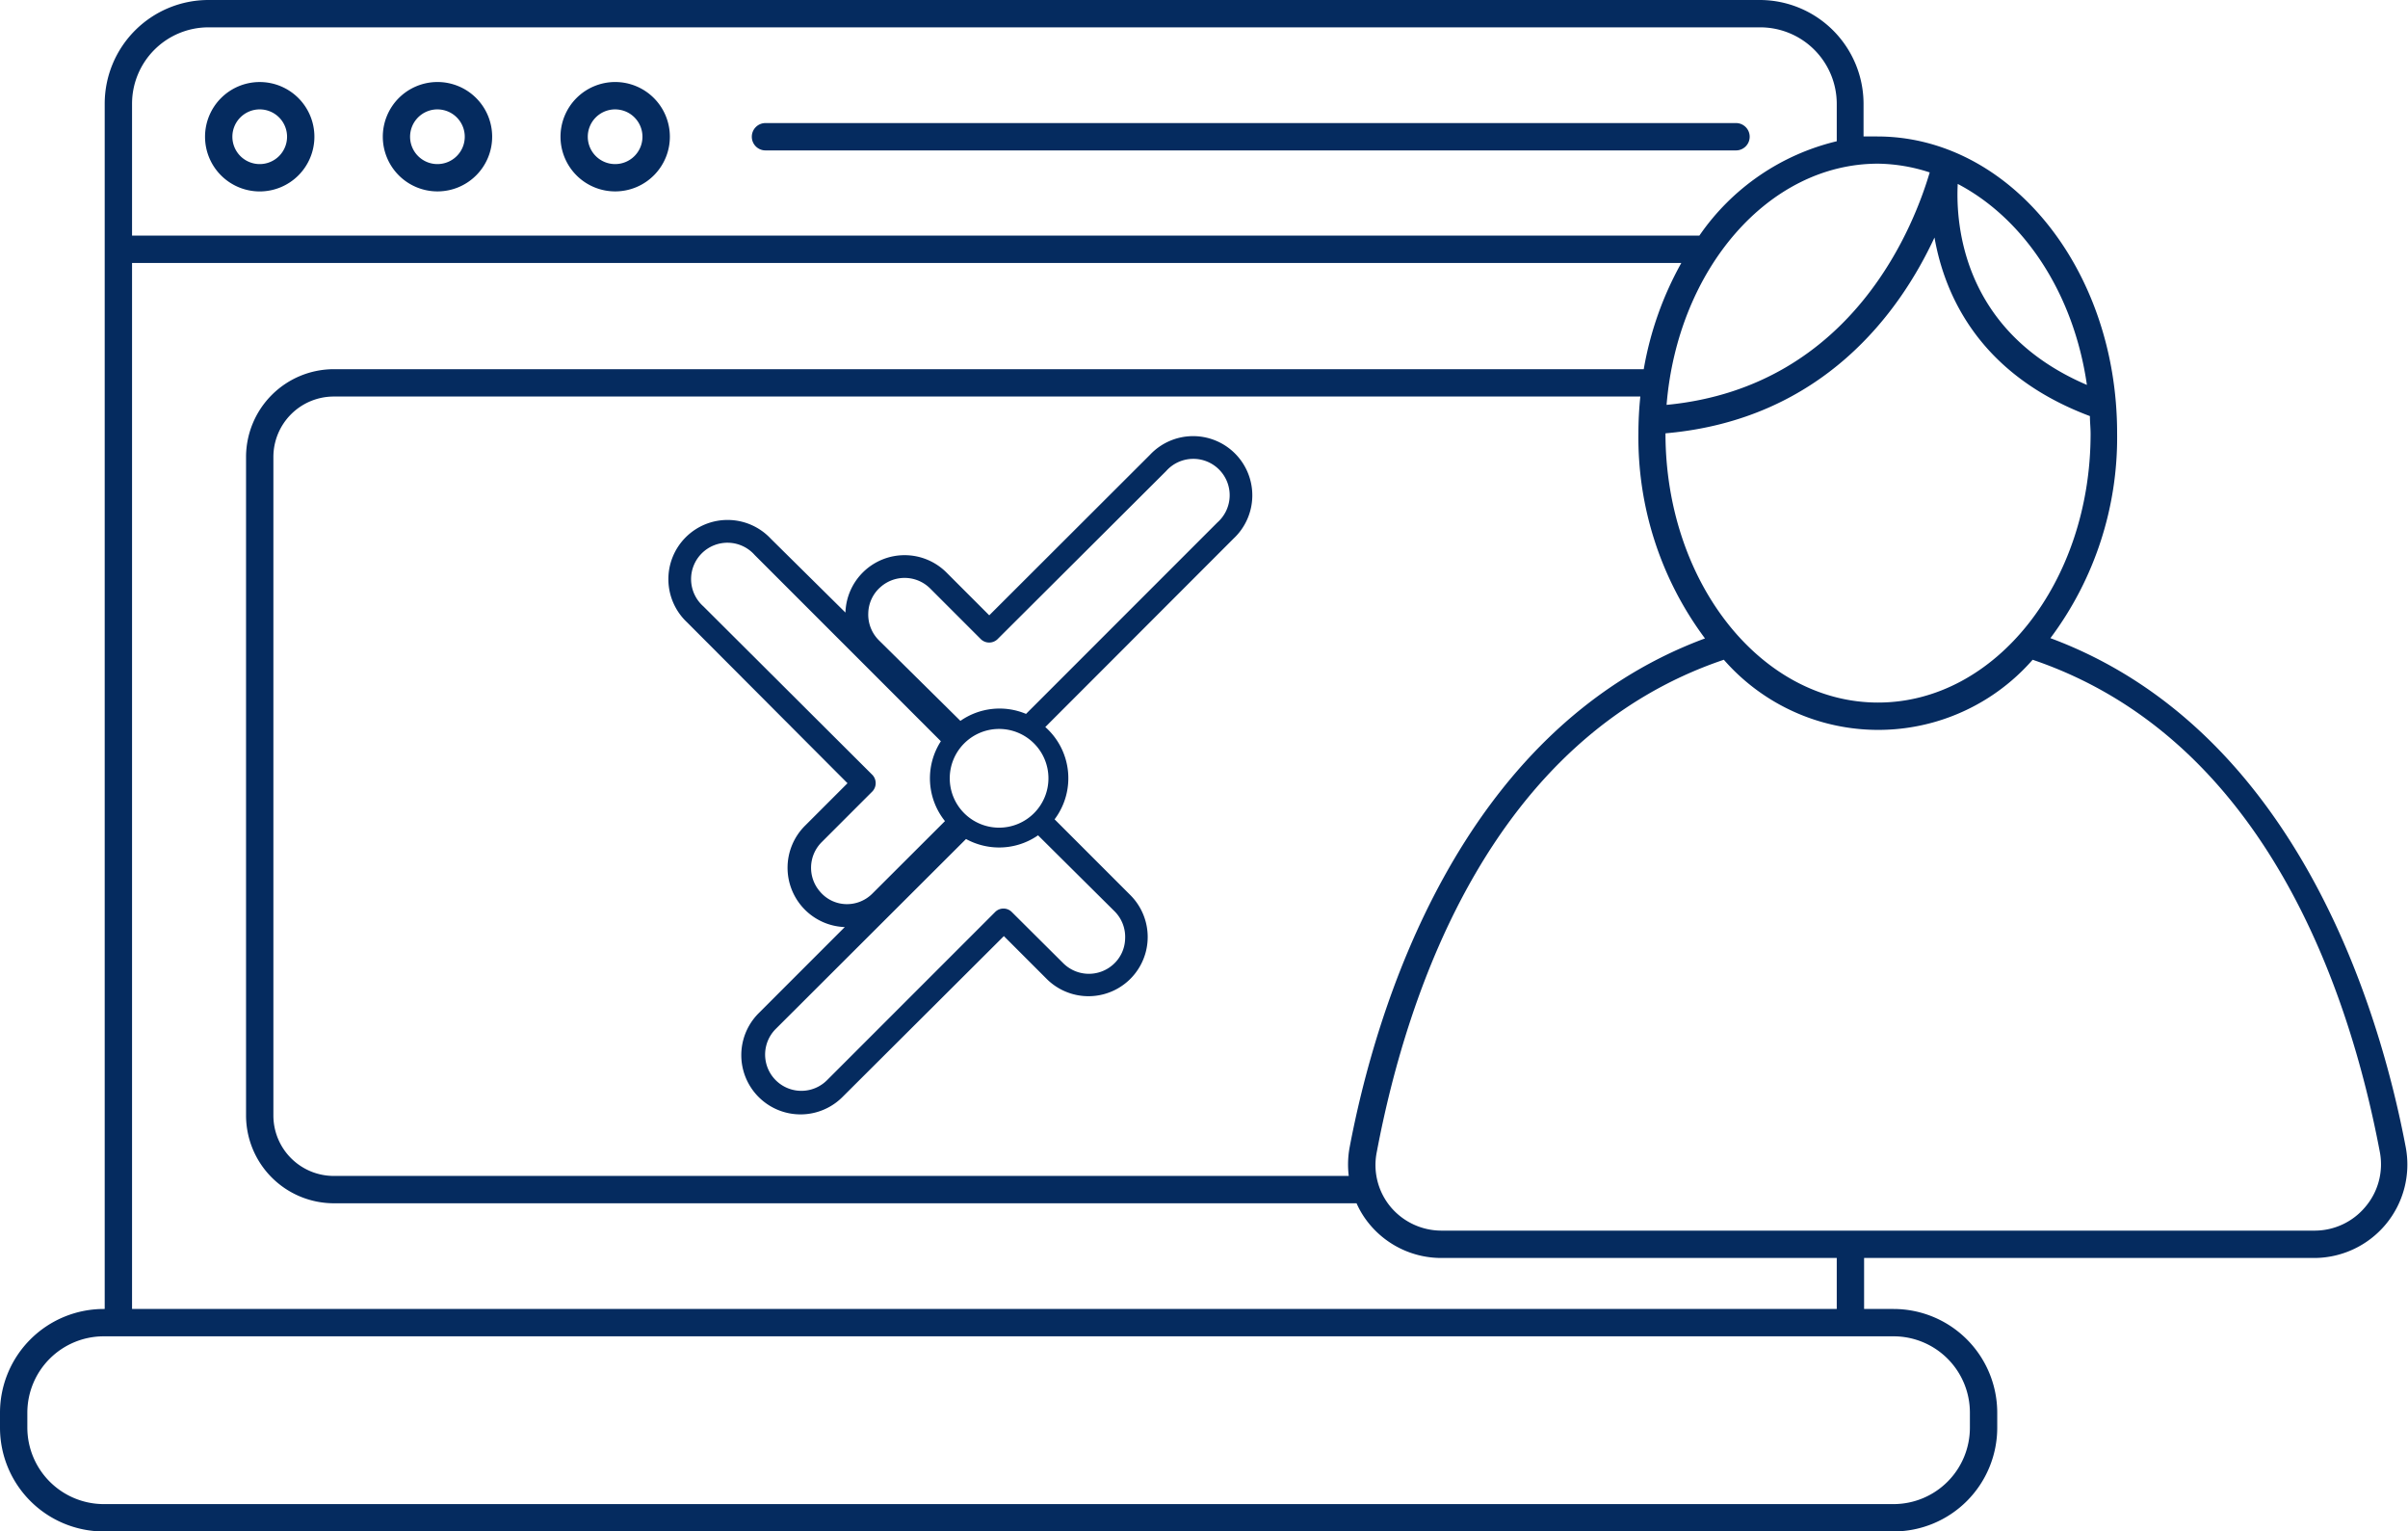<svg xmlns="http://www.w3.org/2000/svg" viewBox="0 0 176.16 112"><defs><style>.cls-1{fill:#052b5f;}</style></defs><title>registration_1</title><g id="Слой_2" data-name="Слой 2"><g id="_052b5f" data-name="#052b5f"><path class="cls-1" d="M176,83.93c-1.86-9.85-7.88-30.52-26-37.26a24.48,24.48,0,0,0,4.88-15c0-12-7.87-21.69-17.55-21.69-.35,0-.68,0-1,0V7.59A7.6,7.6,0,0,0,128.78,0H15.25A7.59,7.59,0,0,0,7.66,7.59V95.73H7.59A7.59,7.59,0,0,0,0,103.31v1.1A7.59,7.59,0,0,0,7.59,112H138.53a7.59,7.59,0,0,0,7.58-7.59v-1.1a7.59,7.59,0,0,0-7.58-7.58h-2.16V92h32.95A6.83,6.83,0,0,0,176,83.93ZM137.39,51.38c-8.58,0-15.55-8.83-15.55-19.69v0c11.52-1,17.16-8.89,19.68-14.32.76,4.32,3.37,10.06,11.37,13.06,0,.43.05.86.05,1.3C152.94,42.55,146,51.38,137.39,51.38ZM98.73,83.93A6.86,6.86,0,0,0,98.67,86H24.42A4.42,4.42,0,0,1,20,81.58V33.42A4.42,4.42,0,0,1,24.42,29H120a26.47,26.47,0,0,0-.14,2.69,24.56,24.56,0,0,0,4.87,15C106.61,53.41,100.59,74.08,98.73,83.93Zm53.94-55.78c-9-3.85-9.61-11.59-9.45-14.7C148.08,16,151.71,21.46,152.67,28.15Zm-11.5-15.54c-1,3.38-5.38,15.67-19.25,17,.81-9.9,7.44-17.64,15.47-17.64A12.62,12.62,0,0,1,141.17,12.61ZM15.25,2H128.78a5.6,5.6,0,0,1,5.59,5.59v2.74a17,17,0,0,0-10.05,6.9H9.66V7.59A5.59,5.59,0,0,1,15.25,2ZM138.53,97.73a5.58,5.58,0,0,1,5.58,5.58v1.1a5.59,5.59,0,0,1-5.58,5.59H7.59A5.6,5.6,0,0,1,2,104.41v-1.1a5.59,5.59,0,0,1,5.59-5.58H138.53Zm-4.16-2H9.66V19.23H123A24.44,24.44,0,0,0,120.25,27H24.42A6.43,6.43,0,0,0,18,33.42V81.58A6.43,6.43,0,0,0,24.42,88H99.24a6.51,6.51,0,0,0,.94,1.52A6.82,6.82,0,0,0,105.45,92h28.92Zm38.68-7.48A4.83,4.83,0,0,1,169.32,90H105.45a4.86,4.86,0,0,1-3.73-1.75,4.79,4.79,0,0,1-1-4c2.23-11.81,8.42-30.27,25.39-36a15,15,0,0,0,22.59,0c17,5.76,23.17,24.22,25.4,36A4.8,4.8,0,0,1,173.05,88.25Z"/><path class="cls-1" d="M19,14a4,4,0,1,0-4-4A4,4,0,0,0,19,14Zm0-6a2,2,0,1,1-2,2A2,2,0,0,1,19,8Z"/><path class="cls-1" d="M30.49,13.7A4,4,0,1,0,28.3,8.49,4,4,0,0,0,30.49,13.7Zm-.34-4.46A2,2,0,0,1,32,8a2.06,2.06,0,0,1,.76.15,2,2,0,1,1-2.61,1.09Z"/><path class="cls-1" d="M43.49,13.7A4,4,0,1,0,41.3,8.49,4,4,0,0,0,43.49,13.7Zm-.34-4.46A2,2,0,0,1,45,8a2.06,2.06,0,0,1,.76.15,2,2,0,1,1-2.61,1.09Z"/><path class="cls-1" d="M56,11h71a1,1,0,0,0,0-2H56a1,1,0,0,0,0,2Z"/><path class="cls-1" d="M84.12,33.27,72.37,45l-3.13-3.13a4.33,4.33,0,0,0-7.39,2.93v0L56.39,39.4a4.33,4.33,0,1,0-6.12,6.12L62,57.28l-3.13,3.13a4.34,4.34,0,0,0,2.93,7.39h0l-6.3,6.3a4.33,4.33,0,0,0,6.13,6.13L73.44,68.46l3.13,3.13a4.33,4.33,0,1,0,6.12-6.13l-5.54-5.54a5,5,0,0,0-.68-6.75L90.24,39.39a4.33,4.33,0,1,0-6.12-6.12ZM60,65.22a2.65,2.65,0,0,1,.11-3.63l3.72-3.72a.88.88,0,0,0,0-1.19L51.45,44.34a2.66,2.66,0,1,1,3.76-3.75L68.83,54.21a5,5,0,0,0,.3,5.84l-5.3,5.29a2.62,2.62,0,0,1-2,.78A2.57,2.57,0,0,1,60,65.22Zm21.54,1.43a2.64,2.64,0,0,1,.77,2,2.61,2.61,0,0,1-.9,1.91,2.66,2.66,0,0,1-3.63-.12L74,66.68a.86.86,0,0,0-1.18,0L60.5,79a2.65,2.65,0,0,1-3.75-3.75L70.67,61.36a5.06,5.06,0,0,0,2.42.62,5,5,0,0,0,2.85-.89ZM76.7,56.92a3.61,3.61,0,1,1-3.61-3.61A3.61,3.61,0,0,1,76.7,56.92ZM89.06,38.21l-14,14a5,5,0,0,0-4.8.51L64.3,46.83a2.65,2.65,0,0,1-.78-2,2.61,2.61,0,0,1,.9-1.9,2.65,2.65,0,0,1,3.63.11l3.72,3.72a.88.88,0,0,0,1.19,0L85.31,34.45a2.66,2.66,0,1,1,3.75,3.76Z"/></g></g></svg>